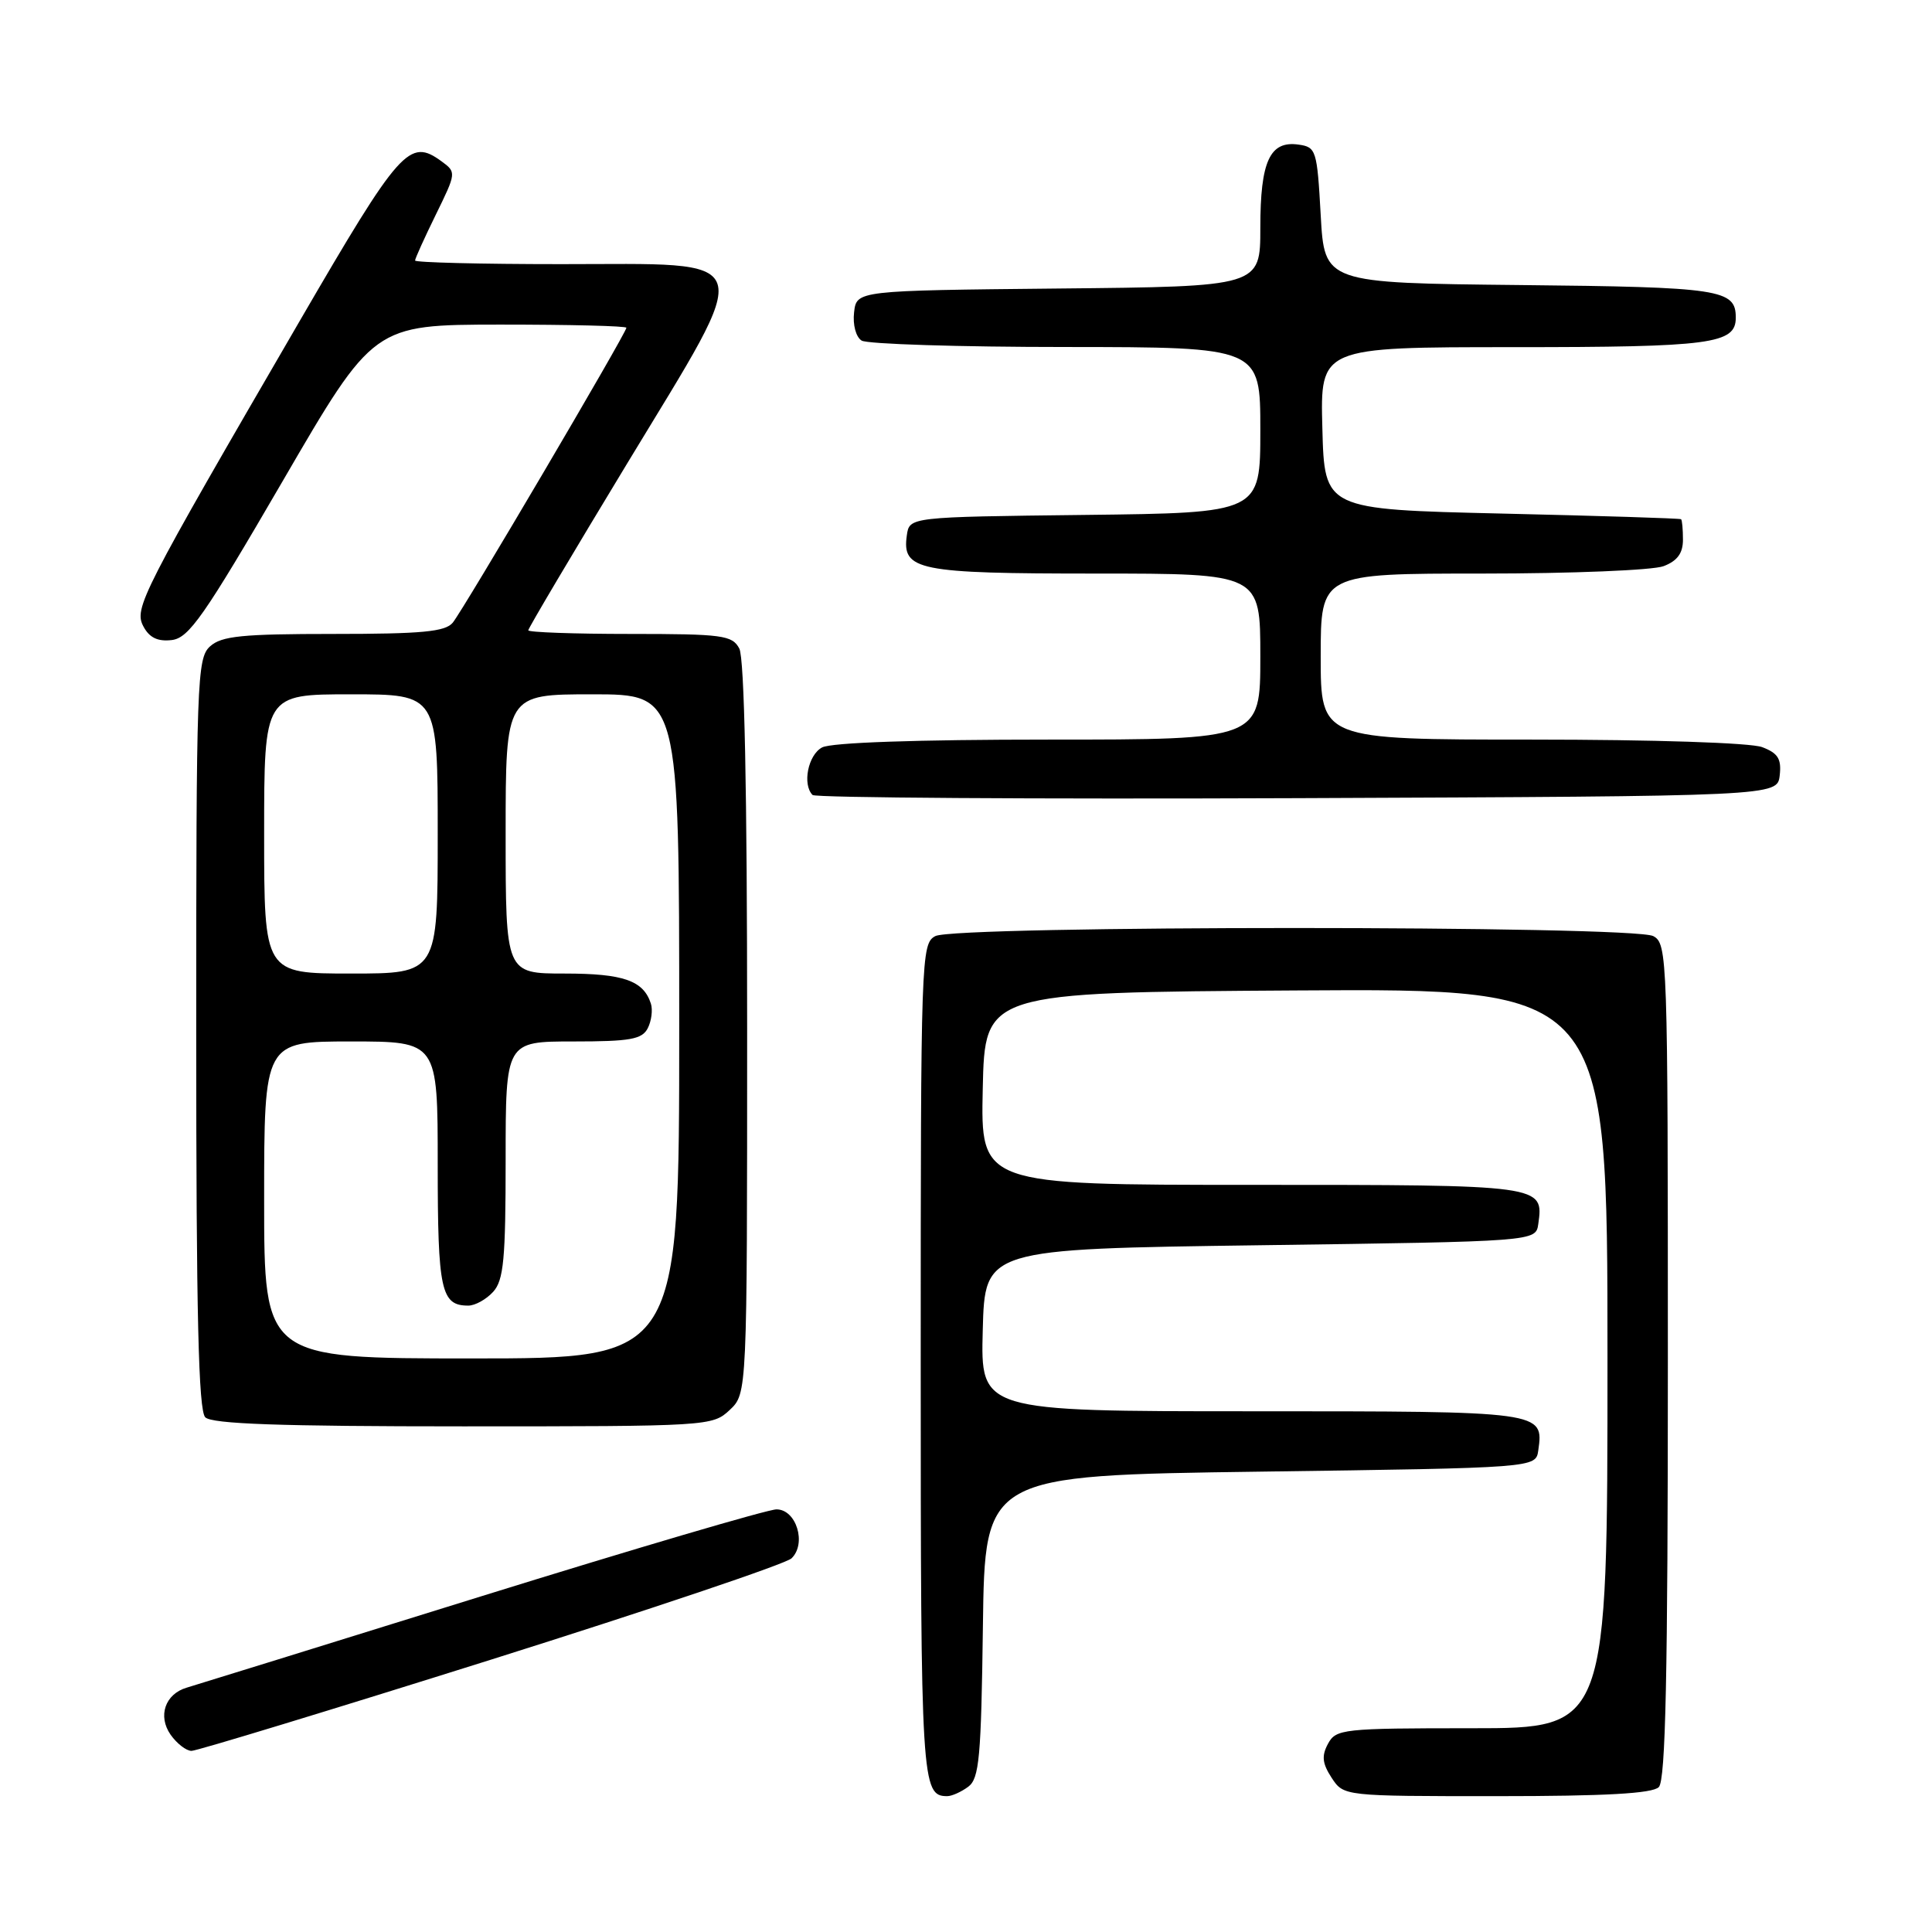 <?xml version="1.0" encoding="UTF-8" standalone="no"?>
<!DOCTYPE svg PUBLIC "-//W3C//DTD SVG 1.1//EN" "http://www.w3.org/Graphics/SVG/1.1/DTD/svg11.dtd" >
<svg xmlns="http://www.w3.org/2000/svg" xmlns:xlink="http://www.w3.org/1999/xlink" version="1.1" viewBox="0 0 256 256">
 <g >
 <path fill="currentColor"
d=" M 128.30 236.75 C 129.76 235.66 130.01 232.87 130.24 215.50 C 130.50 195.50 130.50 195.50 167.00 195.00 C 203.50 194.50 203.50 194.50 203.83 192.19 C 204.56 187.00 204.55 187.00 165.84 187.00 C 129.93 187.00 129.93 187.00 130.22 176.25 C 130.50 165.50 130.50 165.50 167.00 165.00 C 203.50 164.50 203.50 164.50 203.83 162.19 C 204.56 157.00 204.55 157.00 165.85 157.00 C 129.94 157.00 129.94 157.00 130.22 144.25 C 130.50 131.50 130.50 131.50 171.75 131.24 C 213.00 130.98 213.00 130.98 213.00 179.99 C 213.00 229.00 213.00 229.00 195.04 229.00 C 177.90 229.00 177.02 229.10 175.96 231.07 C 175.10 232.67 175.21 233.67 176.45 235.57 C 178.05 238.00 178.05 238.00 198.32 238.00 C 212.76 238.00 218.95 237.65 219.80 236.80 C 220.70 235.90 221.00 221.99 221.00 180.34 C 221.00 126.72 220.94 125.04 219.07 124.04 C 216.41 122.61 126.59 122.61 123.93 124.04 C 122.06 125.04 122.00 126.72 122.00 180.34 C 122.00 236.25 122.11 238.00 125.51 238.00 C 126.12 238.00 127.37 237.44 128.30 236.75 Z  M 65.07 219.91 C 86.21 213.25 104.12 207.22 104.88 206.49 C 106.91 204.54 105.52 200.00 102.89 200.00 C 101.75 200.00 84.09 205.20 63.66 211.55 C 43.22 217.91 25.71 223.34 24.75 223.62 C 21.88 224.46 20.88 227.38 22.60 229.85 C 23.43 231.03 24.68 232.00 25.38 232.00 C 26.07 232.00 43.94 226.56 65.07 219.91 Z  M 96.69 186.83 C 99.00 184.65 99.00 184.65 99.00 136.26 C 99.00 104.81 98.64 87.19 97.96 85.93 C 97.02 84.17 95.75 84.00 83.46 84.00 C 76.06 84.00 70.00 83.78 70.00 83.52 C 70.00 83.25 75.90 73.30 83.11 61.40 C 100.21 33.17 100.82 35.00 74.33 35.00 C 63.70 35.00 55.00 34.78 55.00 34.52 C 55.00 34.26 56.24 31.52 57.75 28.44 C 60.47 22.89 60.48 22.82 58.51 21.38 C 54.24 18.26 53.03 19.62 39.73 42.50 C 18.60 78.87 17.72 80.60 19.01 83.02 C 19.80 84.50 20.91 85.03 22.76 84.81 C 25.03 84.54 27.03 81.68 37.45 63.76 C 49.50 43.03 49.50 43.03 66.25 43.01 C 75.46 43.01 83.00 43.19 83.00 43.43 C 83.00 44.11 61.37 80.85 59.99 82.51 C 59.00 83.71 55.88 84.00 44.21 84.00 C 32.07 84.00 29.35 84.27 27.83 85.65 C 26.10 87.22 26.00 90.13 26.00 136.95 C 26.00 174.23 26.30 186.90 27.20 187.80 C 28.08 188.68 37.06 189.00 61.39 189.00 C 93.88 189.00 94.41 188.97 96.69 186.83 Z  M 235.82 102.75 C 236.07 100.56 235.60 99.80 233.50 99.00 C 231.97 98.42 219.15 98.00 202.93 98.00 C 175.00 98.00 175.00 98.00 175.00 87.00 C 175.00 76.00 175.00 76.00 196.43 76.00 C 208.22 76.00 219.02 75.56 220.43 75.02 C 222.25 74.33 223.00 73.31 223.00 71.52 C 223.00 70.14 222.89 68.91 222.75 68.80 C 222.61 68.68 211.93 68.35 199.00 68.05 C 175.50 67.50 175.50 67.50 175.22 56.75 C 174.93 46.00 174.93 46.00 200.53 46.00 C 226.78 46.00 230.00 45.57 230.00 42.09 C 230.00 38.34 228.01 38.04 201.42 37.77 C 175.50 37.50 175.50 37.50 175.00 28.50 C 174.52 19.88 174.40 19.49 172.06 19.16 C 168.26 18.62 167.00 21.36 167.00 30.17 C 167.00 37.97 167.00 37.97 140.25 38.23 C 113.50 38.50 113.50 38.50 113.17 41.39 C 112.98 43.03 113.41 44.65 114.17 45.13 C 114.90 45.59 127.09 45.98 141.25 45.98 C 167.00 46.00 167.00 46.00 167.00 56.98 C 167.00 67.96 167.00 67.96 143.75 68.23 C 120.50 68.50 120.50 68.50 120.16 70.94 C 119.50 75.58 121.57 76.00 145.19 76.00 C 167.00 76.00 167.00 76.00 167.00 87.00 C 167.00 98.00 167.00 98.00 138.93 98.00 C 121.50 98.00 110.14 98.39 108.93 99.04 C 107.07 100.03 106.29 103.95 107.67 105.34 C 108.04 105.71 136.96 105.90 171.92 105.76 C 235.50 105.50 235.50 105.50 235.82 102.75 Z  M 35.00 159.00 C 35.00 138.00 35.00 138.00 46.50 138.00 C 58.00 138.00 58.00 138.00 58.00 154.30 C 58.00 171.00 58.43 173.00 62.05 173.00 C 62.95 173.00 64.43 172.18 65.35 171.17 C 66.74 169.63 67.00 166.85 67.00 153.67 C 67.00 138.00 67.00 138.00 75.96 138.00 C 83.49 138.00 85.07 137.72 85.83 136.25 C 86.32 135.29 86.51 133.82 86.25 133.00 C 85.27 129.93 82.62 129.00 74.81 129.00 C 67.00 129.00 67.00 129.00 67.00 110.50 C 67.00 92.00 67.00 92.00 78.50 92.00 C 90.00 92.00 90.00 92.00 90.00 136.00 C 90.00 180.00 90.00 180.00 62.50 180.00 C 35.00 180.00 35.00 180.00 35.00 159.00 Z  M 35.00 110.50 C 35.00 92.00 35.00 92.00 46.50 92.00 C 58.00 92.00 58.00 92.00 58.00 110.50 C 58.00 129.00 58.00 129.00 46.50 129.00 C 35.00 129.00 35.00 129.00 35.00 110.50 Z "/>
</g>
</svg>